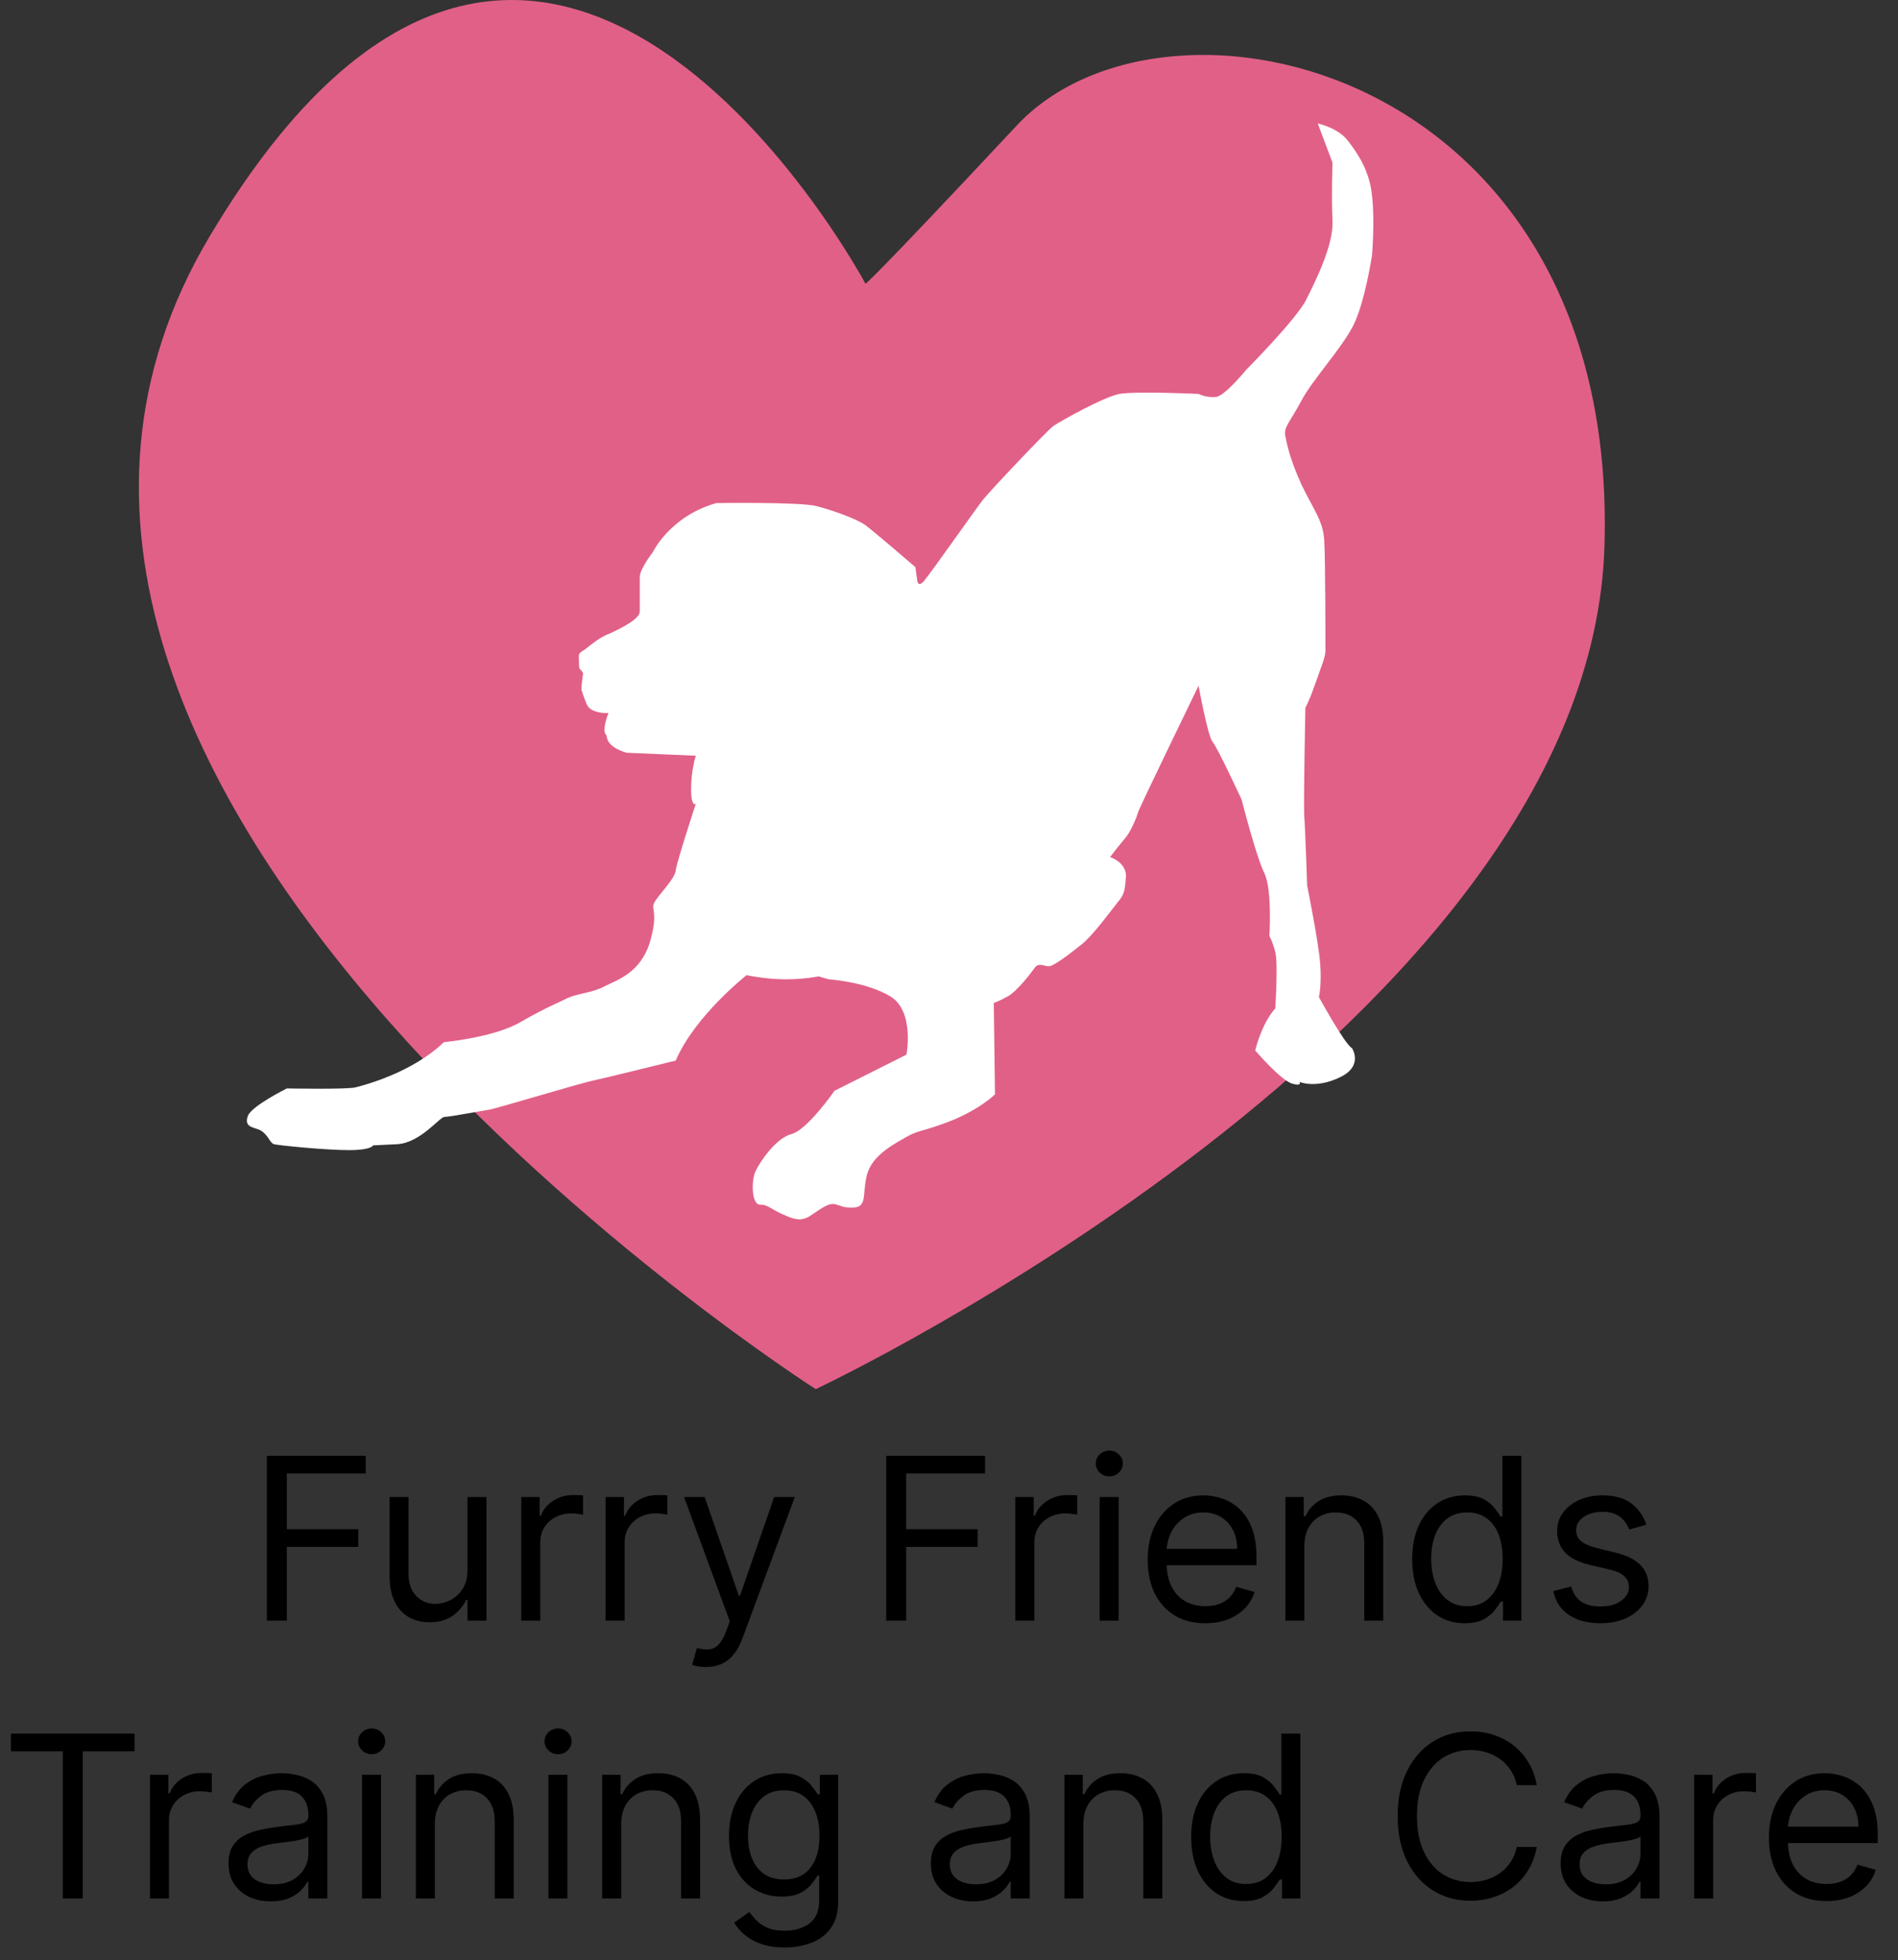 <svg width="123" height="127" viewBox="0 0 123 127" fill="none"
  xmlns="http://www.w3.org/2000/svg">
  <rect x="0" y="0" width="123" height="127" fill="#333333" stroke="none"/>
  <path d="M56.088 18.383C56.088 18.383 35.156 -20.811 13.618 15.261C-7.92 51.258 52.864 90 52.864 90C52.864 90 103.069 66.378 103.979 35.347C104.889 4.315 75.578 -2.267 65.871 8.152C56.163 18.533 56.088 18.383 56.088 18.383Z" fill="#E16088"/>
  <path d="M39.433 46.195C39.433 46.195 38.286 46.272 38.018 45.619C37.75 44.965 37.712 44.773 37.712 44.773C37.712 44.773 37.636 44.773 37.712 44.197C37.788 43.62 37.788 43.62 37.788 43.62C37.597 43.236 37.521 43.505 37.521 42.967C37.521 42.429 37.444 42.391 37.712 42.199C37.98 42.084 38.668 41.353 39.509 41.046C40.351 40.662 41.459 40.085 41.459 39.624C41.459 39.163 41.459 37.934 41.459 37.396C41.459 36.858 42.301 35.782 42.301 35.782C42.301 35.782 43.41 33.438 46.431 32.592C46.431 32.592 51.822 32.516 52.893 32.785C53.964 33.053 55.532 33.63 56.067 34.014C56.602 34.398 59.318 36.742 59.318 36.742L59.432 37.511C59.432 37.511 59.432 38.164 59.891 37.626C60.35 37.088 63.256 32.938 63.715 32.362C64.174 31.785 67.807 27.943 68.266 27.597C68.724 27.29 71.516 25.714 72.548 25.522C73.581 25.33 77.672 25.522 77.672 25.522C77.672 25.522 78.208 25.791 78.82 25.714C79.393 25.637 80.77 23.947 80.77 23.947C80.77 23.947 84.059 20.642 84.67 19.374C85.244 18.221 86.429 15.877 86.353 14.302C86.276 12.726 86.353 10.536 86.353 10.536L85.397 8C85.397 8 86.697 8.269 87.347 9.114C87.997 9.96 88.762 11.074 88.915 12.688C89.106 14.302 88.915 16.53 88.915 16.53C88.915 16.53 88.456 19.605 87.691 21.103C86.927 22.602 85.053 24.6 84.326 25.983C83.561 27.405 83.179 27.674 83.294 28.25C83.409 28.827 83.6 29.749 84.326 31.363C85.091 32.977 85.741 33.707 85.818 35.013C85.894 36.32 85.894 41.661 85.894 42.122C85.894 42.583 85.703 42.967 85.244 44.274C84.785 45.58 84.594 45.849 84.594 45.849C84.594 45.849 84.479 51.651 84.517 52.766C84.594 53.803 84.709 57.377 84.709 57.377C84.709 57.377 85.435 60.95 85.55 62.372C85.665 63.794 85.473 64.601 85.473 64.601C85.473 64.601 87.156 67.675 87.615 67.906C87.615 67.906 88.38 69.058 86.85 69.788C85.282 70.557 84.212 70.096 84.212 70.096C84.212 70.096 84.403 70.403 83.753 70.211C83.026 70.019 81.344 68.059 81.344 68.059C81.344 68.059 81.726 66.368 82.644 65.331C82.644 65.331 82.835 62.411 82.644 61.681C82.453 60.95 82.261 60.643 82.261 60.643C82.261 60.643 82.453 57.723 81.955 56.608C81.42 55.571 80.464 51.805 80.464 51.805C80.464 51.805 78.896 48.424 78.59 48.078C78.284 47.77 77.672 44.427 77.672 44.427C77.672 44.427 73.849 52.305 73.772 52.574C73.696 52.843 73.313 53.88 72.854 54.38C72.395 54.918 71.937 55.532 71.937 55.532C71.937 55.532 72.969 55.84 72.969 56.762C72.893 57.684 72.893 57.915 72.434 58.453C71.975 59.029 70.828 60.605 70.101 61.181C69.374 61.757 68.304 62.603 67.96 62.603C67.654 62.603 67.31 62.334 67.042 62.718C66.774 63.102 65.895 64.217 65.359 64.524C64.824 64.831 64.403 64.985 64.403 64.985L64.48 70.903C64.48 70.903 63.562 71.825 61.688 72.593C59.738 73.362 59.547 73.17 58.591 73.746C57.558 74.323 56.373 75.053 56.144 76.282C55.876 77.512 56.22 78.242 55.188 78.242C54.155 78.242 54.232 77.704 53.314 78.242C52.396 78.78 52.167 79.279 51.058 78.818C49.91 78.357 49.834 78.05 49.26 78.05C48.687 78.05 48.687 76.474 48.955 75.898C49.222 75.322 50.255 73.746 51.287 73.477C52.32 73.208 54.079 70.672 54.079 70.672L58.744 68.328C58.744 68.328 59.279 65.523 57.711 64.562C56.144 63.602 53.696 63.448 53.696 63.448L53.046 63.256C53.046 63.256 52.205 63.448 50.905 63.448C49.605 63.448 48.381 63.179 48.381 63.179C48.381 63.179 45.016 65.831 43.792 68.712C43.792 68.712 39.127 69.865 38.4 70.019C37.75 70.134 32.167 71.825 31.67 71.902C31.135 71.979 29.146 72.363 28.802 72.363C28.496 72.363 27.234 74.054 25.743 74.13C24.175 74.207 24.175 74.207 24.175 74.207C24.175 74.207 24.099 74.515 22.607 74.515C21.116 74.515 18.019 74.207 17.751 74.13C17.483 74.054 17.369 73.477 16.833 73.208C16.374 73.016 15.801 73.016 16.068 72.286C16.336 71.633 18.592 70.518 18.592 70.518C18.592 70.518 22.607 70.595 23.066 70.442C23.525 70.326 26.699 69.519 28.764 67.521C28.764 67.521 32.053 67.214 33.735 66.215C35.418 65.254 36.144 64.985 36.833 64.639C37.559 64.332 38.4 64.332 39.242 63.871C40.006 63.486 41.498 63.025 42.11 61.066C42.683 59.106 42.186 58.914 42.377 58.53C42.569 58.069 43.754 56.954 43.792 56.378C43.869 55.801 45.092 52.074 45.092 52.074C45.092 52.074 44.786 52.343 44.786 51.114C44.786 49.884 45.092 48.962 45.092 48.962L40.618 48.77C40.618 48.77 39.318 48.462 39.318 47.655C38.936 47.386 39.433 46.195 39.433 46.195Z" fill="white"/>
  <path d="M17.294 105V94.317H23.699V95.465H18.587V99.074H23.219V100.222H18.587V105H17.294ZM30.295 101.724V96.988H31.526V105H30.295V103.644H30.212C30.024 104.051 29.732 104.397 29.335 104.682C28.939 104.963 28.438 105.104 27.833 105.104C27.332 105.104 26.887 104.995 26.498 104.776C26.108 104.553 25.802 104.219 25.58 103.774C25.357 103.326 25.246 102.76 25.246 102.079V96.988H26.477V101.995C26.477 102.58 26.64 103.046 26.967 103.393C27.298 103.741 27.718 103.915 28.23 103.915C28.536 103.915 28.847 103.837 29.163 103.68C29.483 103.524 29.751 103.284 29.967 102.96C30.186 102.637 30.295 102.225 30.295 101.724ZM33.781 105V96.988H34.971V98.198H35.054C35.2 97.802 35.464 97.48 35.847 97.233C36.229 96.986 36.661 96.862 37.141 96.862C37.231 96.862 37.344 96.864 37.48 96.868C37.615 96.871 37.718 96.876 37.787 96.883V98.135C37.745 98.125 37.65 98.109 37.5 98.088C37.354 98.064 37.2 98.052 37.036 98.052C36.647 98.052 36.299 98.134 35.993 98.297C35.69 98.457 35.45 98.68 35.273 98.965C35.099 99.246 35.012 99.568 35.012 99.93V105H33.781ZM39.246 105V96.988H40.436V98.198H40.519C40.665 97.802 40.93 97.48 41.312 97.233C41.695 96.986 42.126 96.862 42.606 96.862C42.696 96.862 42.809 96.864 42.945 96.868C43.081 96.871 43.183 96.876 43.253 96.883V98.135C43.211 98.125 43.115 98.109 42.966 98.088C42.82 98.064 42.665 98.052 42.502 98.052C42.112 98.052 41.764 98.134 41.458 98.297C41.156 98.457 40.916 98.68 40.738 98.965C40.565 99.246 40.478 99.568 40.478 99.93V105H39.246ZM45.749 108.005C45.54 108.005 45.354 107.987 45.191 107.952C45.027 107.921 44.914 107.89 44.852 107.859L45.164 106.774C45.464 106.85 45.728 106.878 45.957 106.857C46.187 106.836 46.39 106.734 46.568 106.549C46.748 106.368 46.914 106.075 47.063 105.668L47.293 105.042L44.33 96.988H45.665L47.877 103.373H47.96L50.172 96.988H51.508L48.106 106.168C47.953 106.582 47.764 106.925 47.538 107.196C47.312 107.471 47.049 107.674 46.75 107.806C46.455 107.939 46.121 108.005 45.749 108.005ZM57.431 105V94.317H63.836V95.465H58.724V99.074H63.356V100.222H58.724V105H57.431ZM65.799 105V96.988H66.988V98.198H67.072C67.218 97.802 67.482 97.48 67.865 97.233C68.247 96.986 68.678 96.862 69.158 96.862C69.249 96.862 69.362 96.864 69.497 96.868C69.633 96.871 69.736 96.876 69.805 96.883V98.135C69.763 98.125 69.668 98.109 69.518 98.088C69.372 98.064 69.217 98.052 69.054 98.052C68.664 98.052 68.317 98.134 68.011 98.297C67.708 98.457 67.468 98.68 67.291 98.965C67.117 99.246 67.03 99.568 67.03 99.93V105H65.799ZM71.264 105V96.988H72.495V105H71.264ZM71.89 95.652C71.65 95.652 71.443 95.571 71.269 95.407C71.099 95.244 71.014 95.047 71.014 94.818C71.014 94.588 71.099 94.392 71.269 94.228C71.443 94.065 71.65 93.983 71.89 93.983C72.13 93.983 72.335 94.065 72.506 94.228C72.68 94.392 72.767 94.588 72.767 94.818C72.767 95.047 72.68 95.244 72.506 95.407C72.335 95.571 72.13 95.652 71.89 95.652ZM78.109 105.167C77.337 105.167 76.671 104.997 76.112 104.656C75.555 104.311 75.126 103.832 74.823 103.216C74.524 102.597 74.375 101.877 74.375 101.056C74.375 100.236 74.524 99.512 74.823 98.886C75.126 98.257 75.546 97.767 76.085 97.415C76.628 97.061 77.261 96.883 77.984 96.883C78.402 96.883 78.814 96.953 79.221 97.092C79.627 97.231 79.998 97.457 80.332 97.77C80.665 98.08 80.931 98.49 81.13 99.001C81.328 99.512 81.427 100.142 81.427 100.89V101.411H75.251V100.347H80.175C80.175 99.895 80.085 99.492 79.904 99.137C79.727 98.782 79.473 98.502 79.142 98.297C78.815 98.092 78.429 97.989 77.984 97.989C77.494 97.989 77.07 98.111 76.712 98.354C76.357 98.594 76.084 98.907 75.892 99.293C75.701 99.679 75.606 100.093 75.606 100.535V101.244C75.606 101.849 75.71 102.362 75.919 102.783C76.131 103.2 76.425 103.519 76.8 103.738C77.176 103.953 77.612 104.061 78.109 104.061C78.433 104.061 78.725 104.016 78.986 103.925C79.25 103.832 79.478 103.692 79.669 103.508C79.86 103.32 80.008 103.087 80.112 102.809L81.302 103.143C81.177 103.546 80.966 103.901 80.671 104.207C80.375 104.51 80.01 104.746 79.575 104.917C79.141 105.083 78.652 105.167 78.109 105.167ZM84.531 100.18V105H83.3V96.988H84.489V98.24H84.593C84.781 97.833 85.066 97.506 85.449 97.259C85.831 97.009 86.325 96.883 86.93 96.883C87.473 96.883 87.947 96.995 88.354 97.217C88.761 97.436 89.078 97.77 89.304 98.219C89.53 98.664 89.643 99.227 89.643 99.909V105H88.412V99.992C88.412 99.363 88.248 98.873 87.921 98.521C87.594 98.167 87.146 97.989 86.576 97.989C86.183 97.989 85.831 98.075 85.522 98.245C85.216 98.415 84.974 98.664 84.797 98.991C84.619 99.318 84.531 99.714 84.531 100.18ZM94.918 105.167C94.25 105.167 93.661 104.998 93.149 104.661C92.638 104.32 92.238 103.84 91.95 103.221C91.661 102.599 91.517 101.863 91.517 101.015C91.517 100.173 91.661 99.443 91.95 98.824C92.238 98.205 92.64 97.727 93.155 97.389C93.669 97.052 94.264 96.883 94.939 96.883C95.46 96.883 95.872 96.97 96.175 97.144C96.481 97.315 96.714 97.509 96.874 97.728C97.037 97.944 97.164 98.121 97.255 98.26H97.359V94.317H98.59V105H97.401V103.769H97.255C97.164 103.915 97.036 104.099 96.869 104.322C96.702 104.541 96.463 104.737 96.154 104.911C95.844 105.082 95.432 105.167 94.918 105.167ZM95.085 104.061C95.579 104.061 95.996 103.932 96.337 103.675C96.677 103.414 96.936 103.054 97.114 102.595C97.291 102.133 97.38 101.599 97.38 100.994C97.38 100.396 97.293 99.872 97.119 99.424C96.945 98.972 96.688 98.62 96.347 98.37C96.006 98.116 95.585 97.989 95.085 97.989C94.563 97.989 94.128 98.123 93.781 98.391C93.436 98.655 93.177 99.015 93.003 99.471C92.833 99.923 92.748 100.431 92.748 100.994C92.748 101.564 92.835 102.082 93.009 102.548C93.186 103.011 93.447 103.379 93.791 103.654C94.139 103.925 94.57 104.061 95.085 104.061ZM106.691 98.782L105.585 99.095C105.516 98.911 105.413 98.732 105.277 98.558C105.145 98.38 104.964 98.234 104.735 98.12C104.505 98.005 104.211 97.948 103.853 97.948C103.363 97.948 102.954 98.061 102.627 98.287C102.304 98.509 102.142 98.793 102.142 99.137C102.142 99.443 102.254 99.685 102.476 99.862C102.699 100.039 103.047 100.187 103.519 100.305L104.709 100.597C105.425 100.771 105.959 101.037 106.31 101.396C106.661 101.75 106.837 102.208 106.837 102.767C106.837 103.226 106.705 103.637 106.441 103.998C106.18 104.36 105.815 104.645 105.345 104.854C104.876 105.063 104.33 105.167 103.707 105.167C102.89 105.167 102.214 104.99 101.678 104.635C101.143 104.28 100.803 103.762 100.661 103.08L101.829 102.788C101.941 103.219 102.151 103.543 102.461 103.759C102.774 103.974 103.182 104.082 103.686 104.082C104.26 104.082 104.716 103.96 105.053 103.717C105.394 103.47 105.564 103.174 105.564 102.83C105.564 102.552 105.467 102.319 105.272 102.131C105.077 101.94 104.778 101.797 104.375 101.703L103.04 101.39C102.306 101.216 101.767 100.947 101.422 100.582C101.082 100.213 100.911 99.752 100.911 99.199C100.911 98.747 101.038 98.347 101.292 98C101.549 97.652 101.899 97.379 102.341 97.181C102.786 96.983 103.29 96.883 103.853 96.883C104.646 96.883 105.269 97.057 105.721 97.405C106.176 97.753 106.5 98.212 106.691 98.782Z" fill="black"/>
  <path d="M0.709 113.465V112.317H8.722V113.465H5.362V123H4.069V113.465H0.709ZM9.719 123V114.988H10.909V116.198H10.992C11.138 115.801 11.402 115.48 11.785 115.233C12.168 114.986 12.599 114.863 13.079 114.863C13.169 114.863 13.282 114.864 13.418 114.868C13.553 114.871 13.656 114.876 13.725 114.883V116.135C13.684 116.125 13.588 116.109 13.439 116.088C13.293 116.064 13.138 116.052 12.974 116.052C12.585 116.052 12.237 116.134 11.931 116.297C11.629 116.457 11.389 116.68 11.211 116.965C11.037 117.246 10.95 117.568 10.95 117.93V123H9.719ZM17.543 123.188C17.035 123.188 16.574 123.092 16.16 122.901C15.746 122.706 15.418 122.426 15.174 122.061C14.931 121.692 14.809 121.247 14.809 120.726C14.809 120.267 14.9 119.895 15.08 119.609C15.261 119.321 15.503 119.095 15.806 118.931C16.108 118.768 16.442 118.646 16.807 118.566C17.176 118.483 17.546 118.417 17.918 118.368C18.405 118.305 18.8 118.258 19.102 118.227C19.408 118.192 19.631 118.135 19.77 118.055C19.912 117.975 19.984 117.836 19.984 117.638V117.596C19.984 117.081 19.843 116.681 19.561 116.396C19.283 116.111 18.86 115.968 18.294 115.968C17.706 115.968 17.245 116.097 16.911 116.354C16.578 116.612 16.343 116.886 16.207 117.179L15.039 116.761C15.247 116.274 15.525 115.895 15.873 115.624C16.224 115.349 16.607 115.158 17.021 115.05C17.438 114.939 17.849 114.883 18.252 114.883C18.509 114.883 18.805 114.915 19.139 114.977C19.476 115.036 19.801 115.16 20.114 115.348C20.431 115.535 20.693 115.819 20.902 116.198C21.11 116.577 21.215 117.085 21.215 117.721V123H19.984V121.915H19.921C19.838 122.089 19.699 122.275 19.504 122.473C19.309 122.671 19.05 122.84 18.727 122.979C18.403 123.118 18.009 123.188 17.543 123.188ZM17.73 122.082C18.217 122.082 18.628 121.986 18.961 121.795C19.299 121.604 19.552 121.357 19.723 121.054C19.897 120.752 19.984 120.434 19.984 120.1V118.973C19.932 119.036 19.817 119.093 19.64 119.145C19.466 119.194 19.264 119.237 19.034 119.276C18.808 119.31 18.587 119.342 18.372 119.369C18.16 119.394 17.988 119.415 17.855 119.432C17.535 119.474 17.236 119.542 16.958 119.635C16.683 119.726 16.461 119.863 16.291 120.048C16.124 120.228 16.04 120.475 16.04 120.788C16.04 121.216 16.198 121.539 16.515 121.759C16.835 121.974 17.24 122.082 17.73 122.082ZM23.462 123V114.988H24.693V123H23.462ZM24.088 113.652C23.848 113.652 23.641 113.571 23.467 113.407C23.297 113.244 23.211 113.047 23.211 112.818C23.211 112.588 23.297 112.392 23.467 112.228C23.641 112.065 23.848 111.983 24.088 111.983C24.328 111.983 24.533 112.065 24.703 112.228C24.877 112.392 24.964 112.588 24.964 112.818C24.964 113.047 24.877 113.244 24.703 113.407C24.533 113.571 24.328 113.652 24.088 113.652ZM28.179 118.18V123H26.948V114.988H28.137V116.24H28.241C28.429 115.833 28.714 115.506 29.097 115.259C29.479 115.009 29.973 114.883 30.578 114.883C31.121 114.883 31.595 114.995 32.002 115.217C32.409 115.436 32.725 115.77 32.952 116.219C33.178 116.664 33.291 117.227 33.291 117.909V123H32.059V117.992C32.059 117.363 31.896 116.873 31.569 116.521C31.242 116.167 30.794 115.989 30.223 115.989C29.83 115.989 29.479 116.074 29.17 116.245C28.864 116.415 28.622 116.664 28.445 116.991C28.267 117.318 28.179 117.714 28.179 118.18ZM35.54 123V114.988H36.771V123H35.54ZM36.166 113.652C35.926 113.652 35.719 113.571 35.545 113.407C35.375 113.244 35.29 113.047 35.29 112.818C35.29 112.588 35.375 112.392 35.545 112.228C35.719 112.065 35.926 111.983 36.166 111.983C36.406 111.983 36.611 112.065 36.782 112.228C36.956 112.392 37.042 112.588 37.042 112.818C37.042 113.047 36.956 113.244 36.782 113.407C36.611 113.571 36.406 113.652 36.166 113.652ZM40.257 118.18V123H39.026V114.988H40.215V116.24H40.32C40.507 115.833 40.792 115.506 41.175 115.259C41.558 115.009 42.051 114.883 42.657 114.883C43.199 114.883 43.674 114.995 44.081 115.217C44.487 115.436 44.804 115.77 45.03 116.219C45.256 116.664 45.369 117.227 45.369 117.909V123H44.138V117.992C44.138 117.363 43.974 116.873 43.648 116.521C43.321 116.167 42.872 115.989 42.302 115.989C41.909 115.989 41.558 116.074 41.248 116.245C40.942 116.415 40.7 116.664 40.523 116.991C40.346 117.318 40.257 117.714 40.257 118.18ZM50.853 126.172C50.258 126.172 49.747 126.095 49.319 125.942C48.891 125.792 48.535 125.594 48.25 125.347C47.968 125.104 47.744 124.843 47.577 124.565L48.557 123.876C48.669 124.022 48.81 124.189 48.98 124.377C49.15 124.568 49.383 124.734 49.679 124.873C49.978 125.015 50.369 125.087 50.853 125.087C51.499 125.087 52.033 124.93 52.454 124.617C52.875 124.304 53.085 123.814 53.085 123.146V121.519H52.981C52.891 121.665 52.762 121.845 52.595 122.061C52.431 122.273 52.195 122.463 51.886 122.63C51.579 122.793 51.166 122.875 50.644 122.875C49.997 122.875 49.416 122.722 48.902 122.416C48.391 122.11 47.985 121.665 47.686 121.08C47.391 120.496 47.243 119.787 47.243 118.952C47.243 118.131 47.387 117.417 47.676 116.808C47.965 116.196 48.366 115.723 48.881 115.389C49.395 115.052 49.99 114.883 50.665 114.883C51.187 114.883 51.6 114.97 51.906 115.144C52.216 115.315 52.452 115.509 52.616 115.728C52.783 115.944 52.911 116.121 53.002 116.261H53.127V114.988H54.316V123.23C54.316 123.918 54.16 124.478 53.847 124.909C53.537 125.344 53.12 125.662 52.595 125.864C52.073 126.069 51.492 126.172 50.853 126.172ZM50.811 121.769C51.305 121.769 51.722 121.656 52.063 121.43C52.404 121.204 52.663 120.879 52.84 120.454C53.017 120.03 53.106 119.522 53.106 118.931C53.106 118.354 53.019 117.845 52.845 117.403C52.671 116.961 52.414 116.615 52.073 116.365C51.732 116.114 51.312 115.989 50.811 115.989C50.289 115.989 49.855 116.121 49.507 116.386C49.163 116.65 48.904 117.005 48.73 117.45C48.559 117.895 48.474 118.389 48.474 118.931C48.474 119.488 48.561 119.98 48.735 120.407C48.912 120.832 49.173 121.166 49.517 121.409C49.865 121.649 50.296 121.769 50.811 121.769ZM63.059 123.188C62.551 123.188 62.09 123.092 61.676 122.901C61.263 122.706 60.934 122.426 60.691 122.061C60.447 121.692 60.325 121.247 60.325 120.726C60.325 120.267 60.416 119.895 60.597 119.609C60.778 119.321 61.019 119.095 61.322 118.931C61.624 118.768 61.958 118.646 62.323 118.566C62.692 118.483 63.062 118.417 63.434 118.368C63.921 118.305 64.316 118.258 64.618 118.227C64.924 118.192 65.147 118.135 65.286 118.055C65.429 117.975 65.5 117.836 65.5 117.638V117.596C65.5 117.081 65.359 116.681 65.078 116.396C64.799 116.111 64.377 115.968 63.81 115.968C63.222 115.968 62.761 116.097 62.428 116.354C62.094 116.612 61.859 116.886 61.723 117.179L60.555 116.761C60.764 116.274 61.042 115.895 61.39 115.624C61.741 115.349 62.123 115.158 62.537 115.05C62.955 114.939 63.365 114.883 63.768 114.883C64.026 114.883 64.321 114.915 64.655 114.977C64.992 115.036 65.317 115.16 65.63 115.348C65.947 115.535 66.21 115.819 66.418 116.198C66.627 116.577 66.731 117.085 66.731 117.721V123H65.5V121.915H65.438C65.354 122.089 65.215 122.275 65.02 122.473C64.825 122.671 64.566 122.84 64.243 122.979C63.919 123.118 63.525 123.188 63.059 123.188ZM63.247 122.082C63.733 122.082 64.144 121.986 64.478 121.795C64.815 121.604 65.069 121.357 65.239 121.054C65.413 120.752 65.5 120.434 65.5 120.1V118.973C65.448 119.036 65.333 119.093 65.156 119.145C64.982 119.194 64.78 119.237 64.551 119.276C64.325 119.31 64.104 119.342 63.888 119.369C63.676 119.394 63.504 119.415 63.372 119.432C63.052 119.474 62.753 119.542 62.475 119.635C62.2 119.726 61.977 119.863 61.807 120.048C61.64 120.228 61.556 120.475 61.556 120.788C61.556 121.216 61.715 121.539 62.031 121.759C62.351 121.974 62.756 122.082 63.247 122.082ZM70.209 118.18V123H68.978V114.988H70.167V116.24H70.272C70.46 115.833 70.745 115.506 71.127 115.259C71.51 115.009 72.004 114.883 72.609 114.883C73.151 114.883 73.626 114.995 74.033 115.217C74.439 115.436 74.756 115.77 74.982 116.219C75.208 116.664 75.321 117.227 75.321 117.909V123H74.09V117.992C74.09 117.363 73.927 116.873 73.6 116.521C73.273 116.167 72.824 115.989 72.254 115.989C71.861 115.989 71.51 116.074 71.2 116.245C70.894 116.415 70.653 116.664 70.475 116.991C70.298 117.318 70.209 117.714 70.209 118.18ZM80.596 123.167C79.928 123.167 79.339 122.998 78.828 122.661C78.317 122.32 77.917 121.84 77.628 121.221C77.339 120.599 77.195 119.863 77.195 119.015C77.195 118.173 77.339 117.443 77.628 116.824C77.917 116.205 78.318 115.727 78.833 115.389C79.348 115.052 79.942 114.883 80.617 114.883C81.139 114.883 81.551 114.97 81.853 115.144C82.159 115.315 82.392 115.509 82.552 115.728C82.716 115.944 82.843 116.121 82.933 116.261H83.037V112.317H84.268V123H83.079V121.769H82.933C82.843 121.915 82.714 122.099 82.547 122.322C82.38 122.541 82.142 122.737 81.832 122.911C81.523 123.082 81.111 123.167 80.596 123.167ZM80.763 122.061C81.257 122.061 81.674 121.932 82.015 121.675C82.356 121.414 82.615 121.054 82.792 120.595C82.969 120.133 83.058 119.599 83.058 118.994C83.058 118.396 82.971 117.872 82.797 117.424C82.624 116.972 82.366 116.62 82.025 116.37C81.685 116.116 81.264 115.989 80.763 115.989C80.241 115.989 79.807 116.123 79.459 116.391C79.115 116.655 78.856 117.015 78.682 117.471C78.511 117.923 78.426 118.431 78.426 118.994C78.426 119.564 78.513 120.082 78.687 120.548C78.864 121.011 79.125 121.379 79.469 121.654C79.817 121.925 80.248 122.061 80.763 122.061ZM99.589 115.655H98.295C98.219 115.283 98.085 114.956 97.893 114.675C97.706 114.393 97.476 114.157 97.205 113.965C96.937 113.771 96.64 113.625 96.313 113.527C95.986 113.43 95.645 113.381 95.29 113.381C94.644 113.381 94.058 113.545 93.533 113.871C93.011 114.198 92.595 114.68 92.286 115.316C91.98 115.953 91.827 116.733 91.827 117.658C91.827 118.584 91.98 119.364 92.286 120.001C92.595 120.637 93.011 121.119 93.533 121.446C94.058 121.772 94.644 121.936 95.29 121.936C95.645 121.936 95.986 121.887 96.313 121.79C96.64 121.692 96.937 121.548 97.205 121.357C97.476 121.162 97.706 120.924 97.893 120.642C98.085 120.357 98.219 120.03 98.295 119.662H99.589C99.491 120.208 99.314 120.696 99.057 121.127C98.799 121.559 98.479 121.925 98.097 122.228C97.714 122.527 97.285 122.755 96.808 122.911C96.335 123.068 95.829 123.146 95.29 123.146C94.379 123.146 93.569 122.923 92.86 122.478C92.15 122.033 91.592 121.4 91.185 120.58C90.778 119.759 90.575 118.785 90.575 117.658C90.575 116.532 90.778 115.558 91.185 114.737C91.592 113.917 92.15 113.284 92.86 112.839C93.569 112.393 94.379 112.171 95.29 112.171C95.829 112.171 96.335 112.249 96.808 112.406C97.285 112.562 97.714 112.792 98.097 113.094C98.479 113.393 98.799 113.758 99.057 114.19C99.314 114.617 99.491 115.106 99.589 115.655ZM103.87 123.188C103.362 123.188 102.902 123.092 102.488 122.901C102.074 122.706 101.745 122.426 101.502 122.061C101.258 121.692 101.137 121.247 101.137 120.726C101.137 120.267 101.227 119.895 101.408 119.609C101.589 119.321 101.83 119.095 102.133 118.931C102.436 118.768 102.769 118.646 103.135 118.566C103.503 118.483 103.874 118.417 104.246 118.368C104.732 118.305 105.127 118.258 105.43 118.227C105.736 118.192 105.958 118.135 106.097 118.055C106.24 117.975 106.311 117.836 106.311 117.638V117.596C106.311 117.081 106.17 116.681 105.889 116.396C105.611 116.111 105.188 115.968 104.621 115.968C104.033 115.968 103.573 116.097 103.239 116.354C102.905 116.612 102.67 116.886 102.535 117.179L101.366 116.761C101.575 116.274 101.853 115.895 102.201 115.624C102.552 115.349 102.935 115.158 103.348 115.05C103.766 114.939 104.176 114.883 104.579 114.883C104.837 114.883 105.132 114.915 105.466 114.977C105.804 115.036 106.129 115.16 106.442 115.348C106.758 115.535 107.021 115.819 107.229 116.198C107.438 116.577 107.542 117.085 107.542 117.721V123H106.311V121.915H106.249C106.165 122.089 106.026 122.275 105.831 122.473C105.637 122.671 105.378 122.84 105.054 122.979C104.731 123.118 104.336 123.188 103.87 123.188ZM104.058 122.082C104.545 122.082 104.955 121.986 105.289 121.795C105.626 121.604 105.88 121.357 106.05 121.054C106.224 120.752 106.311 120.434 106.311 120.1V118.973C106.259 119.036 106.144 119.093 105.967 119.145C105.793 119.194 105.591 119.237 105.362 119.276C105.136 119.31 104.915 119.342 104.699 119.369C104.487 119.394 104.315 119.415 104.183 119.432C103.863 119.474 103.564 119.542 103.286 119.635C103.011 119.726 102.789 119.863 102.618 120.048C102.451 120.228 102.368 120.475 102.368 120.788C102.368 121.216 102.526 121.539 102.842 121.759C103.162 121.974 103.567 122.082 104.058 122.082ZM109.789 123V114.988H110.979V116.198H111.062C111.208 115.801 111.472 115.48 111.855 115.233C112.237 114.986 112.669 114.863 113.149 114.863C113.239 114.863 113.352 114.864 113.488 114.868C113.623 114.871 113.726 114.876 113.795 114.883V116.135C113.754 116.125 113.658 116.109 113.508 116.088C113.362 116.064 113.208 116.052 113.044 116.052C112.655 116.052 112.307 116.134 112.001 116.297C111.698 116.457 111.458 116.68 111.281 116.965C111.107 117.246 111.02 117.568 111.02 117.93V123H109.789ZM118.37 123.167C117.598 123.167 116.932 122.997 116.372 122.656C115.816 122.311 115.386 121.832 115.084 121.216C114.785 120.597 114.635 119.877 114.635 119.056C114.635 118.236 114.785 117.512 115.084 116.886C115.386 116.257 115.807 115.767 116.346 115.415C116.889 115.061 117.522 114.883 118.245 114.883C118.662 114.883 119.074 114.953 119.481 115.092C119.888 115.231 120.258 115.457 120.592 115.77C120.926 116.08 121.192 116.49 121.39 117.001C121.589 117.512 121.688 118.142 121.688 118.89V119.411H115.512V118.347H120.436C120.436 117.895 120.345 117.492 120.165 117.137C119.987 116.782 119.733 116.502 119.403 116.297C119.076 116.092 118.69 115.989 118.245 115.989C117.755 115.989 117.33 116.111 116.972 116.354C116.617 116.594 116.344 116.907 116.153 117.293C115.962 117.679 115.866 118.093 115.866 118.535V119.244C115.866 119.849 115.971 120.362 116.179 120.783C116.391 121.2 116.685 121.519 117.061 121.738C117.436 121.953 117.873 122.061 118.37 122.061C118.694 122.061 118.986 122.016 119.246 121.925C119.511 121.832 119.739 121.692 119.93 121.508C120.121 121.32 120.269 121.087 120.373 120.809L121.562 121.143C121.437 121.546 121.227 121.901 120.931 122.207C120.636 122.51 120.271 122.746 119.836 122.917C119.401 123.083 118.913 123.167 118.37 123.167Z" fill="black"/>
</svg>

